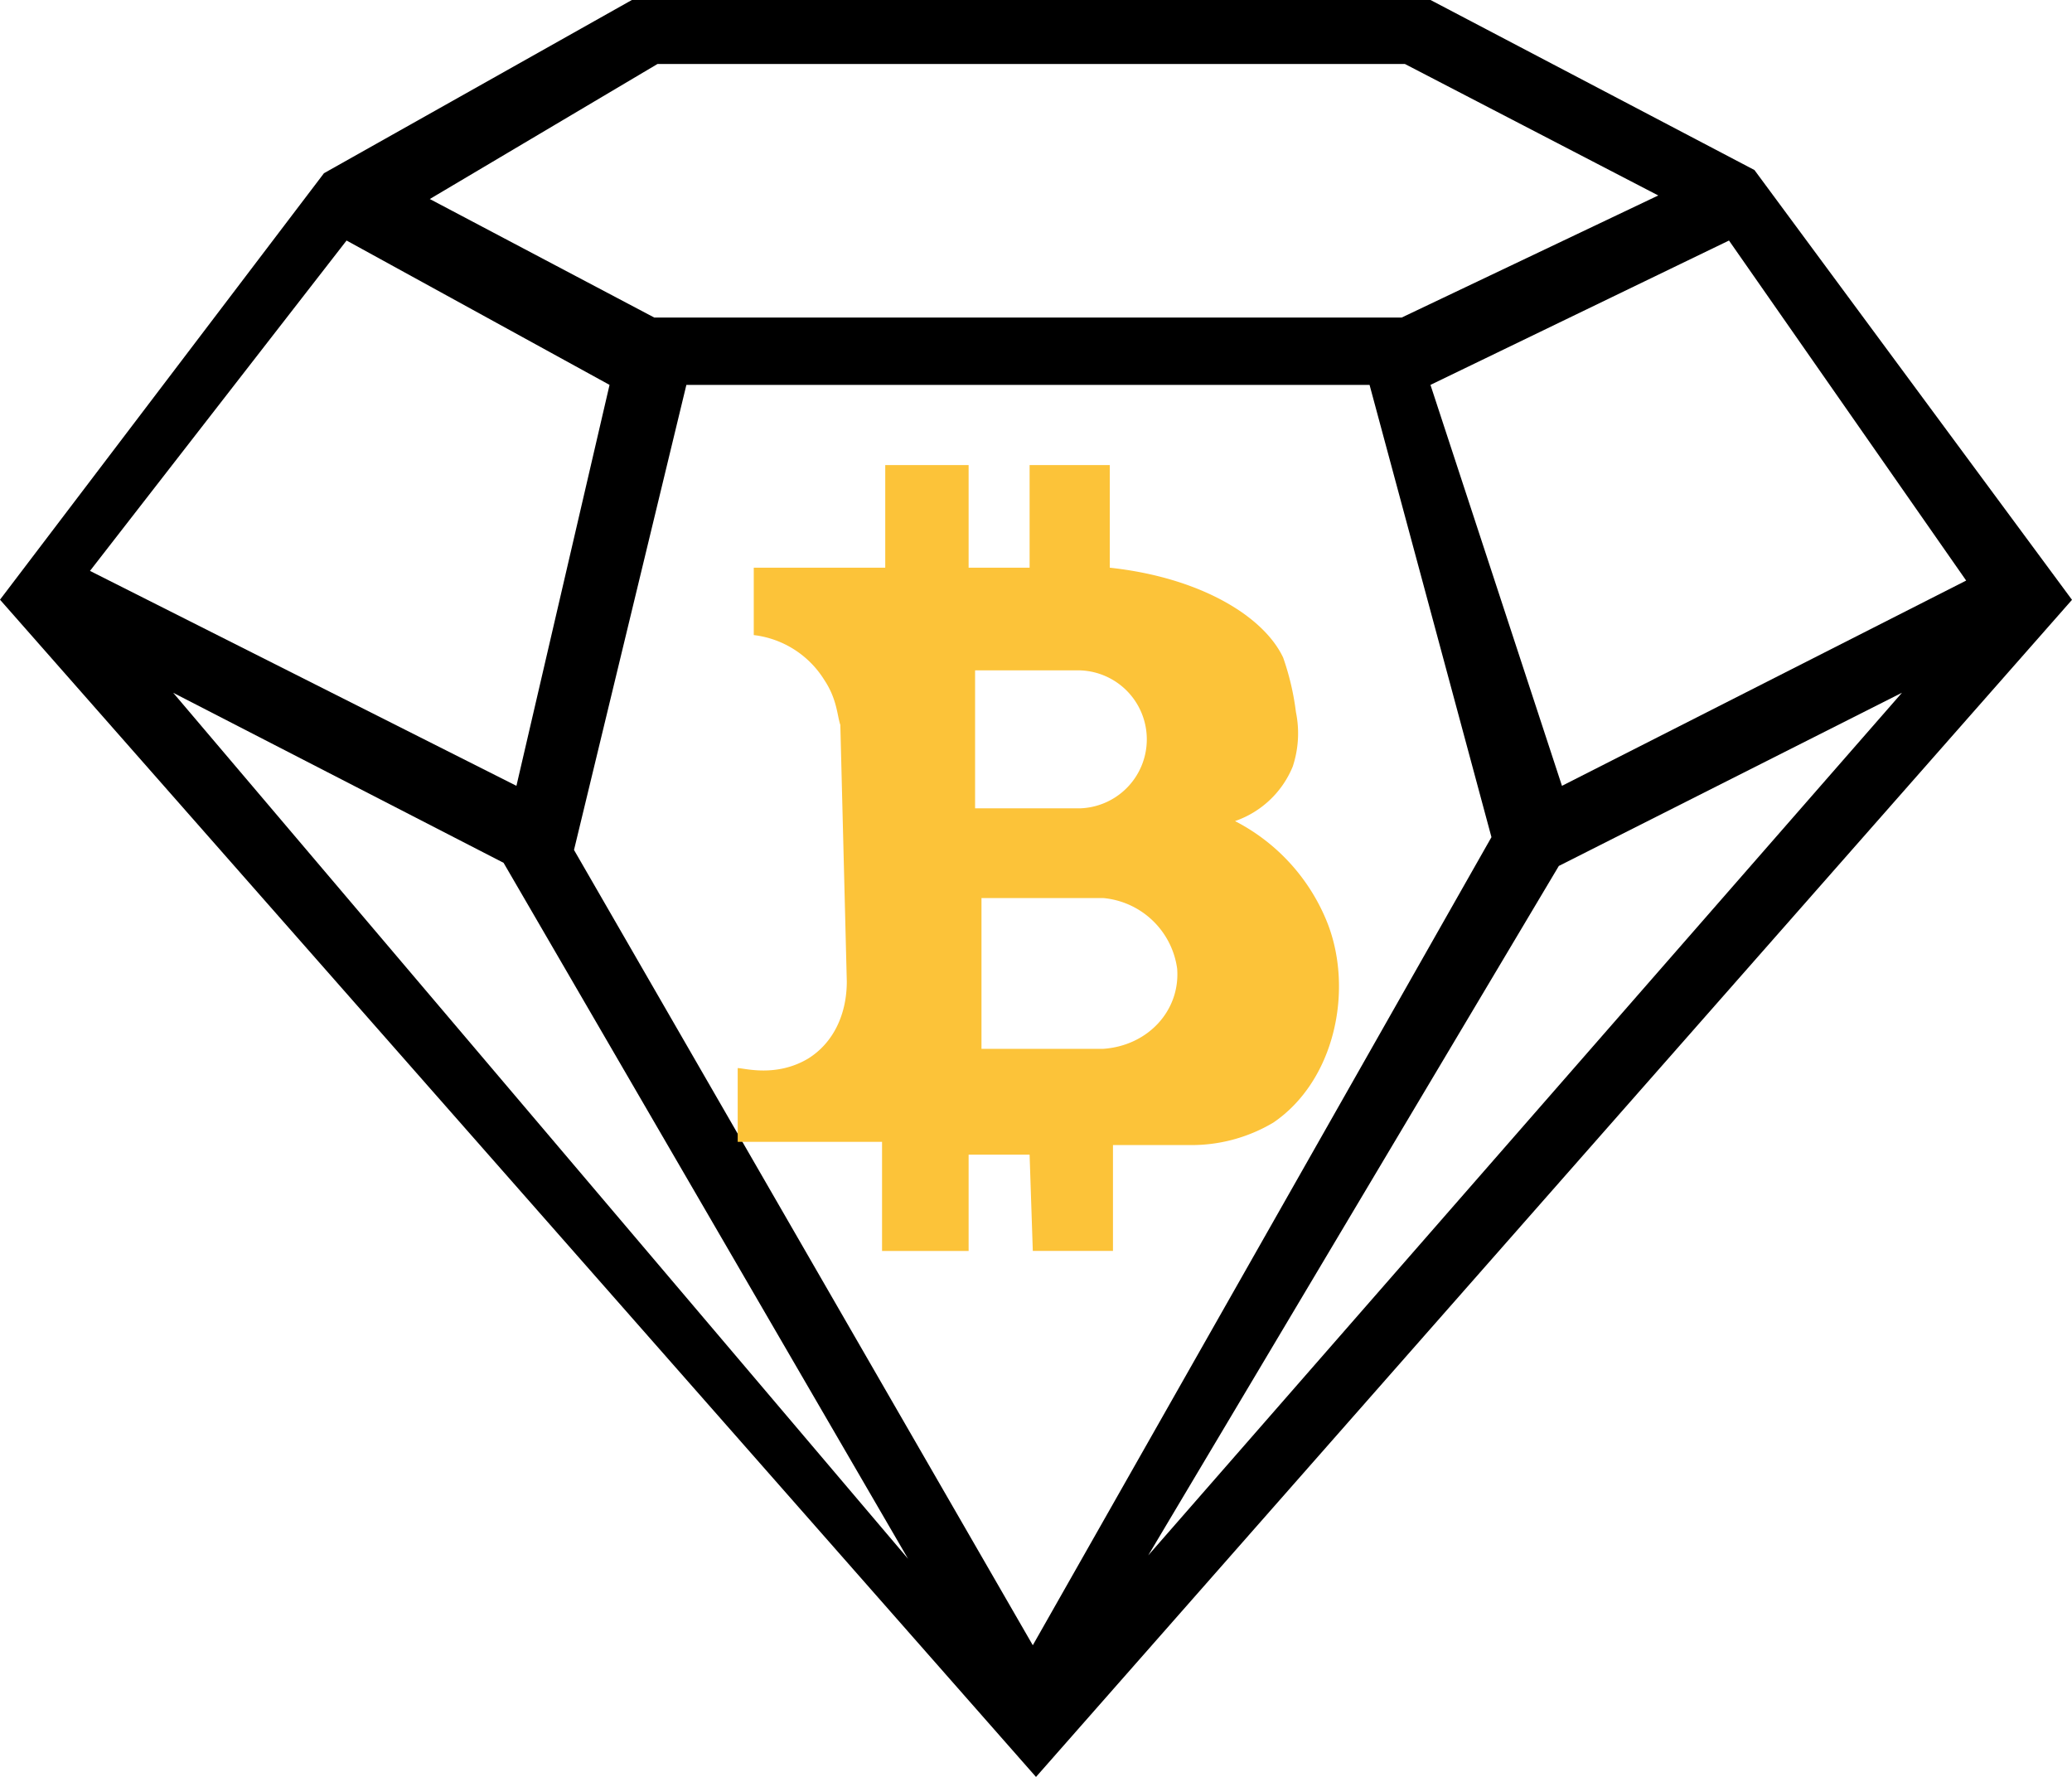 <svg id="Layer_1" data-name="Layer 1" xmlns="http://www.w3.org/2000/svg" viewBox="0 0 291.52 250"><defs><style>.cls-1{fill:#fcc339;}</style></defs><path d="M226.08,23.92,180.51,0H68.14L24.82,24.37l-45.58,60L125,250,270.76,84.39Zm29.79,57.76L199,110.56l-18.5-56.41,42-20.31ZM71.75,9H176.9l35.65,18.5L176.44,44.68H71.3L39.71,28ZM28,33.84,65,54.15,51.9,110.56l-60-30.24ZM3.61,97.47l46.48,23.92L107,219.31Zm120.94,134L60,119.58,75.81,54.15h96.12l17.15,63.63Zm16.24-12.64,57.77-97,48.28-24.37Z" transform="translate(20.76)"/><path class="cls-1" d="M166.06,130A27.52,27.52,0,0,0,153,115.52a13.55,13.55,0,0,0,8.12-7.67,14.85,14.85,0,0,0,.45-7.67,36.79,36.79,0,0,0-1.8-7.67C157,86.64,148,81.23,135.38,79.87V65.43H124.1V79.87h-8.58V65.43H103.79V79.87H85.29v9.48a13.55,13.55,0,0,1,9.93,6.32c1.8,2.71,1.8,5,2.25,6.32l.91,36.1c0,4.51-1.81,8.57-5.42,10.83-4.51,2.7-9,1.35-9.93,1.35v10.38h20.31V176h12.18V162.45h8.58l.45,13.54h11.28V161.1h10.83a22.51,22.51,0,0,0,11.73-3.16C167,152.08,169.68,139.44,166.06,130ZM116.43,94.31h14.44a9.71,9.71,0,0,1,.45,19.41H116.43Zm18,53.25H117.33V126.35h17.15a11.55,11.55,0,0,1,10.38,9.93C145.31,142.15,140.79,147.11,134.48,147.56Z" transform="translate(20.76)"/></svg>